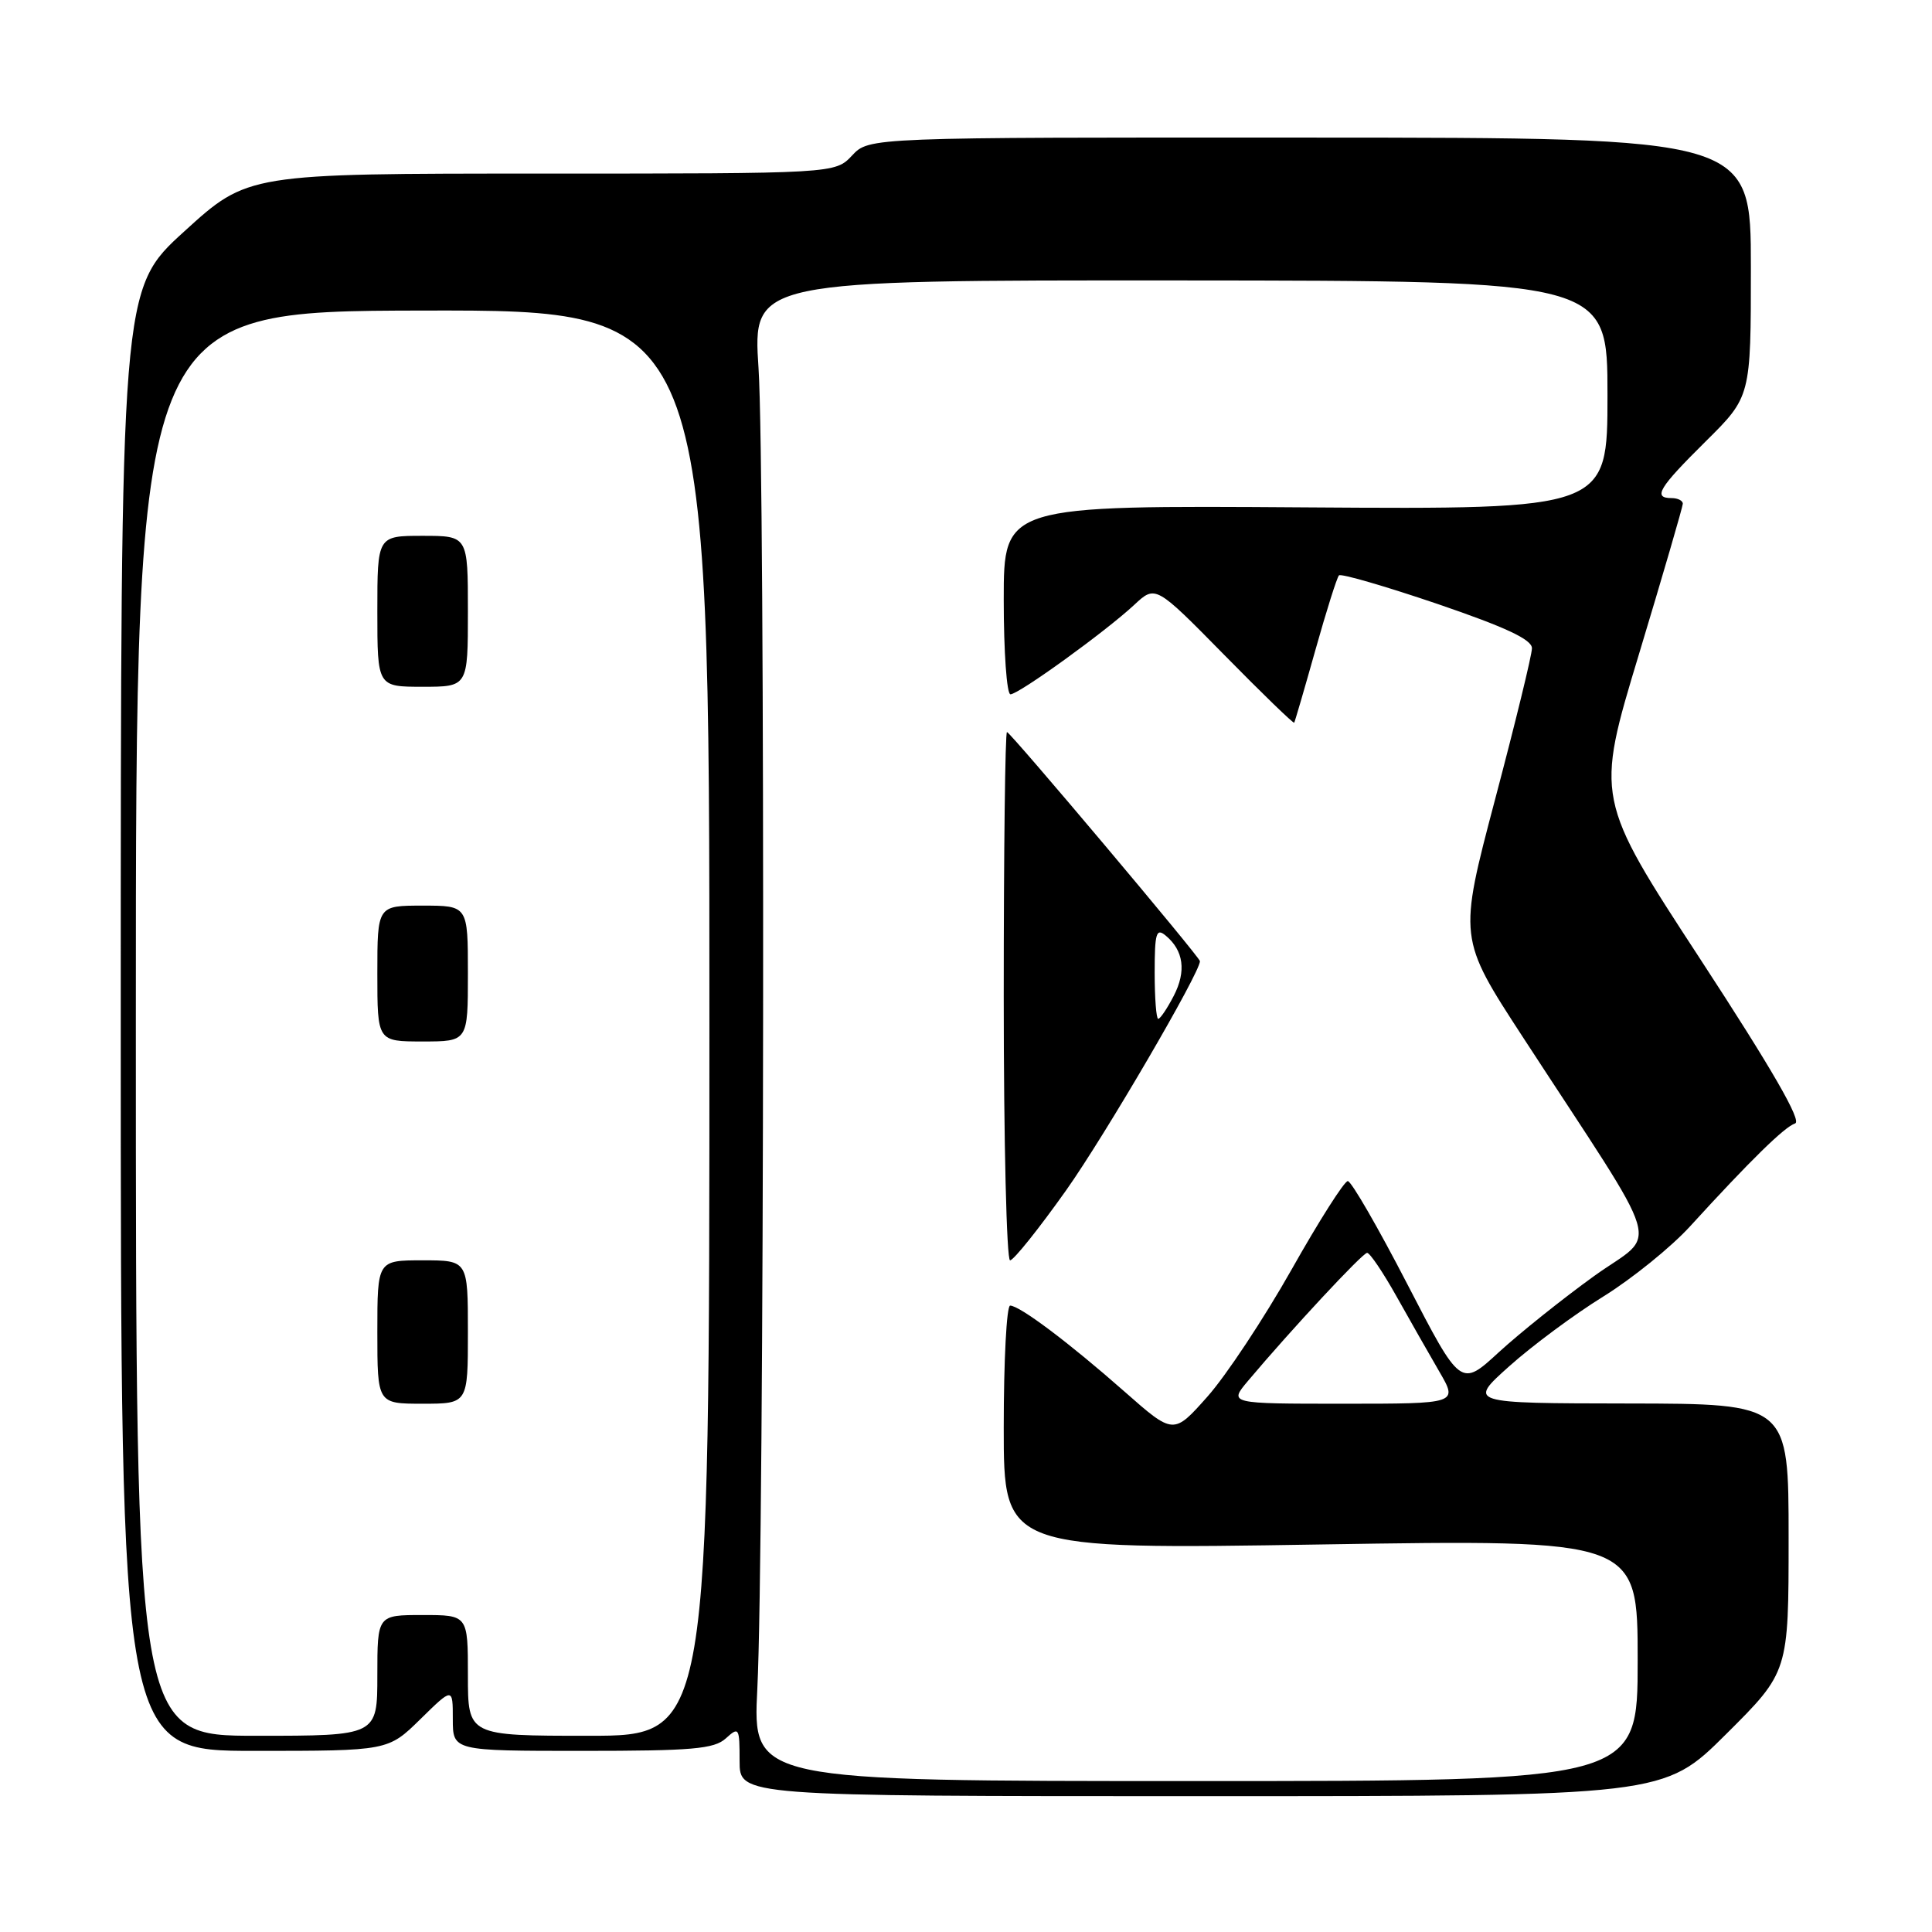 <?xml version="1.0" encoding="UTF-8" standalone="no"?>
<!DOCTYPE svg PUBLIC "-//W3C//DTD SVG 1.1//EN" "http://www.w3.org/Graphics/SVG/1.1/DTD/svg11.dtd" >
<svg xmlns="http://www.w3.org/2000/svg" xmlns:xlink="http://www.w3.org/1999/xlink" version="1.1" viewBox="0 0 256 256">
 <g >
 <path fill="currentColor"
d=" M 228.73 229.77 C 237.00 221.54 237.00 221.54 237.00 203.77 C 237.00 186.00 237.00 186.00 215.75 185.97 C 194.50 185.94 194.50 185.94 200.00 181.02 C 203.03 178.31 208.62 174.16 212.44 171.80 C 216.26 169.43 221.43 165.25 223.94 162.50 C 231.91 153.77 236.46 149.31 237.86 148.86 C 238.79 148.56 234.81 141.66 225.31 127.11 C 211.39 105.80 211.39 105.80 217.18 86.65 C 220.36 76.12 222.97 67.16 222.98 66.75 C 222.99 66.34 222.32 66.00 221.50 66.00 C 218.97 66.00 219.77 64.67 226.00 58.50 C 232.00 52.56 232.00 52.56 232.00 35.41 C 232.00 18.25 232.00 18.25 173.58 18.23 C 115.16 18.20 115.16 18.20 112.91 20.60 C 110.65 23.00 110.65 23.00 71.74 23.00 C 32.83 23.00 32.83 23.00 24.42 30.66 C 16.00 38.32 16.00 38.32 16.00 135.16 C 16.00 232.00 16.00 232.00 33.71 232.00 C 51.42 232.00 51.42 232.00 55.71 227.79 C 60.00 223.58 60.00 223.58 60.00 227.79 C 60.00 232.00 60.00 232.00 77.17 232.00 C 91.75 232.00 94.62 231.75 96.17 230.35 C 97.92 228.76 98.00 228.90 98.00 233.35 C 98.00 238.00 98.00 238.00 159.23 238.00 C 220.46 238.00 220.46 238.00 228.73 229.77 Z  M 100.35 223.75 C 101.28 205.51 101.41 62.32 100.51 48.81 C 99.74 37.13 99.74 37.13 156.37 37.16 C 213.00 37.20 213.00 37.20 213.00 52.35 C 213.00 67.50 213.00 67.50 173.00 67.23 C 133.00 66.96 133.00 66.96 133.00 79.48 C 133.00 86.36 133.40 92.00 133.89 92.00 C 134.99 92.00 146.50 83.68 150.30 80.14 C 153.11 77.52 153.11 77.52 162.21 86.77 C 167.21 91.86 171.39 95.91 171.49 95.76 C 171.58 95.62 172.85 91.28 174.30 86.12 C 175.75 80.96 177.15 76.52 177.42 76.24 C 177.69 75.97 183.56 77.68 190.46 80.02 C 199.53 83.12 203.00 84.74 202.99 85.90 C 202.99 86.78 200.79 95.78 198.11 105.91 C 193.25 124.31 193.25 124.31 201.78 137.41 C 220.94 166.82 219.78 162.93 211.23 169.08 C 207.09 172.06 201.42 176.60 198.62 179.16 C 193.55 183.83 193.55 183.83 186.48 170.16 C 182.60 162.65 179.05 156.50 178.59 156.50 C 178.13 156.50 174.77 161.78 171.13 168.24 C 167.48 174.70 162.47 182.27 160.00 185.05 C 155.50 190.12 155.50 190.12 149.00 184.39 C 141.66 177.92 135.11 173.00 133.85 173.00 C 133.38 173.00 133.00 180.27 133.00 189.16 C 133.00 205.32 133.00 205.32 175.00 204.65 C 217.00 203.98 217.00 203.98 217.00 219.99 C 217.00 236.00 217.00 236.00 158.36 236.00 C 99.73 236.00 99.73 236.00 100.35 223.75 Z  M 141.29 157.69 C 146.43 150.43 159.00 128.91 159.00 127.36 C 159.00 126.84 133.87 97.00 133.43 97.00 C 133.19 97.00 133.00 112.75 133.00 132.00 C 133.00 151.25 133.38 167.00 133.84 167.00 C 134.31 167.00 137.66 162.81 141.29 157.69 Z  M 18.00 135.61 C 18.00 41.23 18.00 41.23 56.00 41.15 C 94.00 41.08 94.00 41.08 94.00 135.54 C 94.00 230.00 94.00 230.00 78.00 230.00 C 62.00 230.00 62.00 230.00 62.00 222.00 C 62.00 214.00 62.00 214.00 56.00 214.00 C 50.00 214.00 50.00 214.00 50.00 222.00 C 50.00 230.00 50.00 230.00 34.00 230.00 C 18.00 230.00 18.00 230.00 18.00 135.61 Z  M 62.00 176.50 C 62.00 167.00 62.00 167.00 56.00 167.00 C 50.00 167.00 50.00 167.00 50.00 176.50 C 50.00 186.00 50.00 186.00 56.00 186.00 C 62.00 186.00 62.00 186.00 62.00 176.50 Z  M 62.00 129.00 C 62.00 120.00 62.00 120.00 56.00 120.00 C 50.00 120.00 50.00 120.00 50.00 129.00 C 50.00 138.00 50.00 138.00 56.00 138.00 C 62.00 138.00 62.00 138.00 62.00 129.00 Z  M 62.00 81.00 C 62.00 71.00 62.00 71.00 56.00 71.00 C 50.00 71.00 50.00 71.00 50.00 81.00 C 50.00 91.00 50.00 91.00 56.00 91.00 C 62.00 91.00 62.00 91.00 62.00 81.00 Z  M 165.37 182.97 C 171.08 176.19 180.54 166.02 181.15 166.01 C 181.51 166.00 183.26 168.59 185.03 171.75 C 186.80 174.91 189.36 179.41 190.72 181.75 C 193.19 186.00 193.19 186.00 178.01 186.00 C 162.82 186.00 162.82 186.00 165.37 182.97 Z  M 153.00 128.88 C 153.00 123.62 153.21 122.93 154.46 123.97 C 156.84 125.94 157.21 128.70 155.53 131.95 C 154.66 133.63 153.74 135.00 153.47 135.00 C 153.21 135.00 153.00 132.24 153.00 128.88 Z "/>
</g>
</svg>